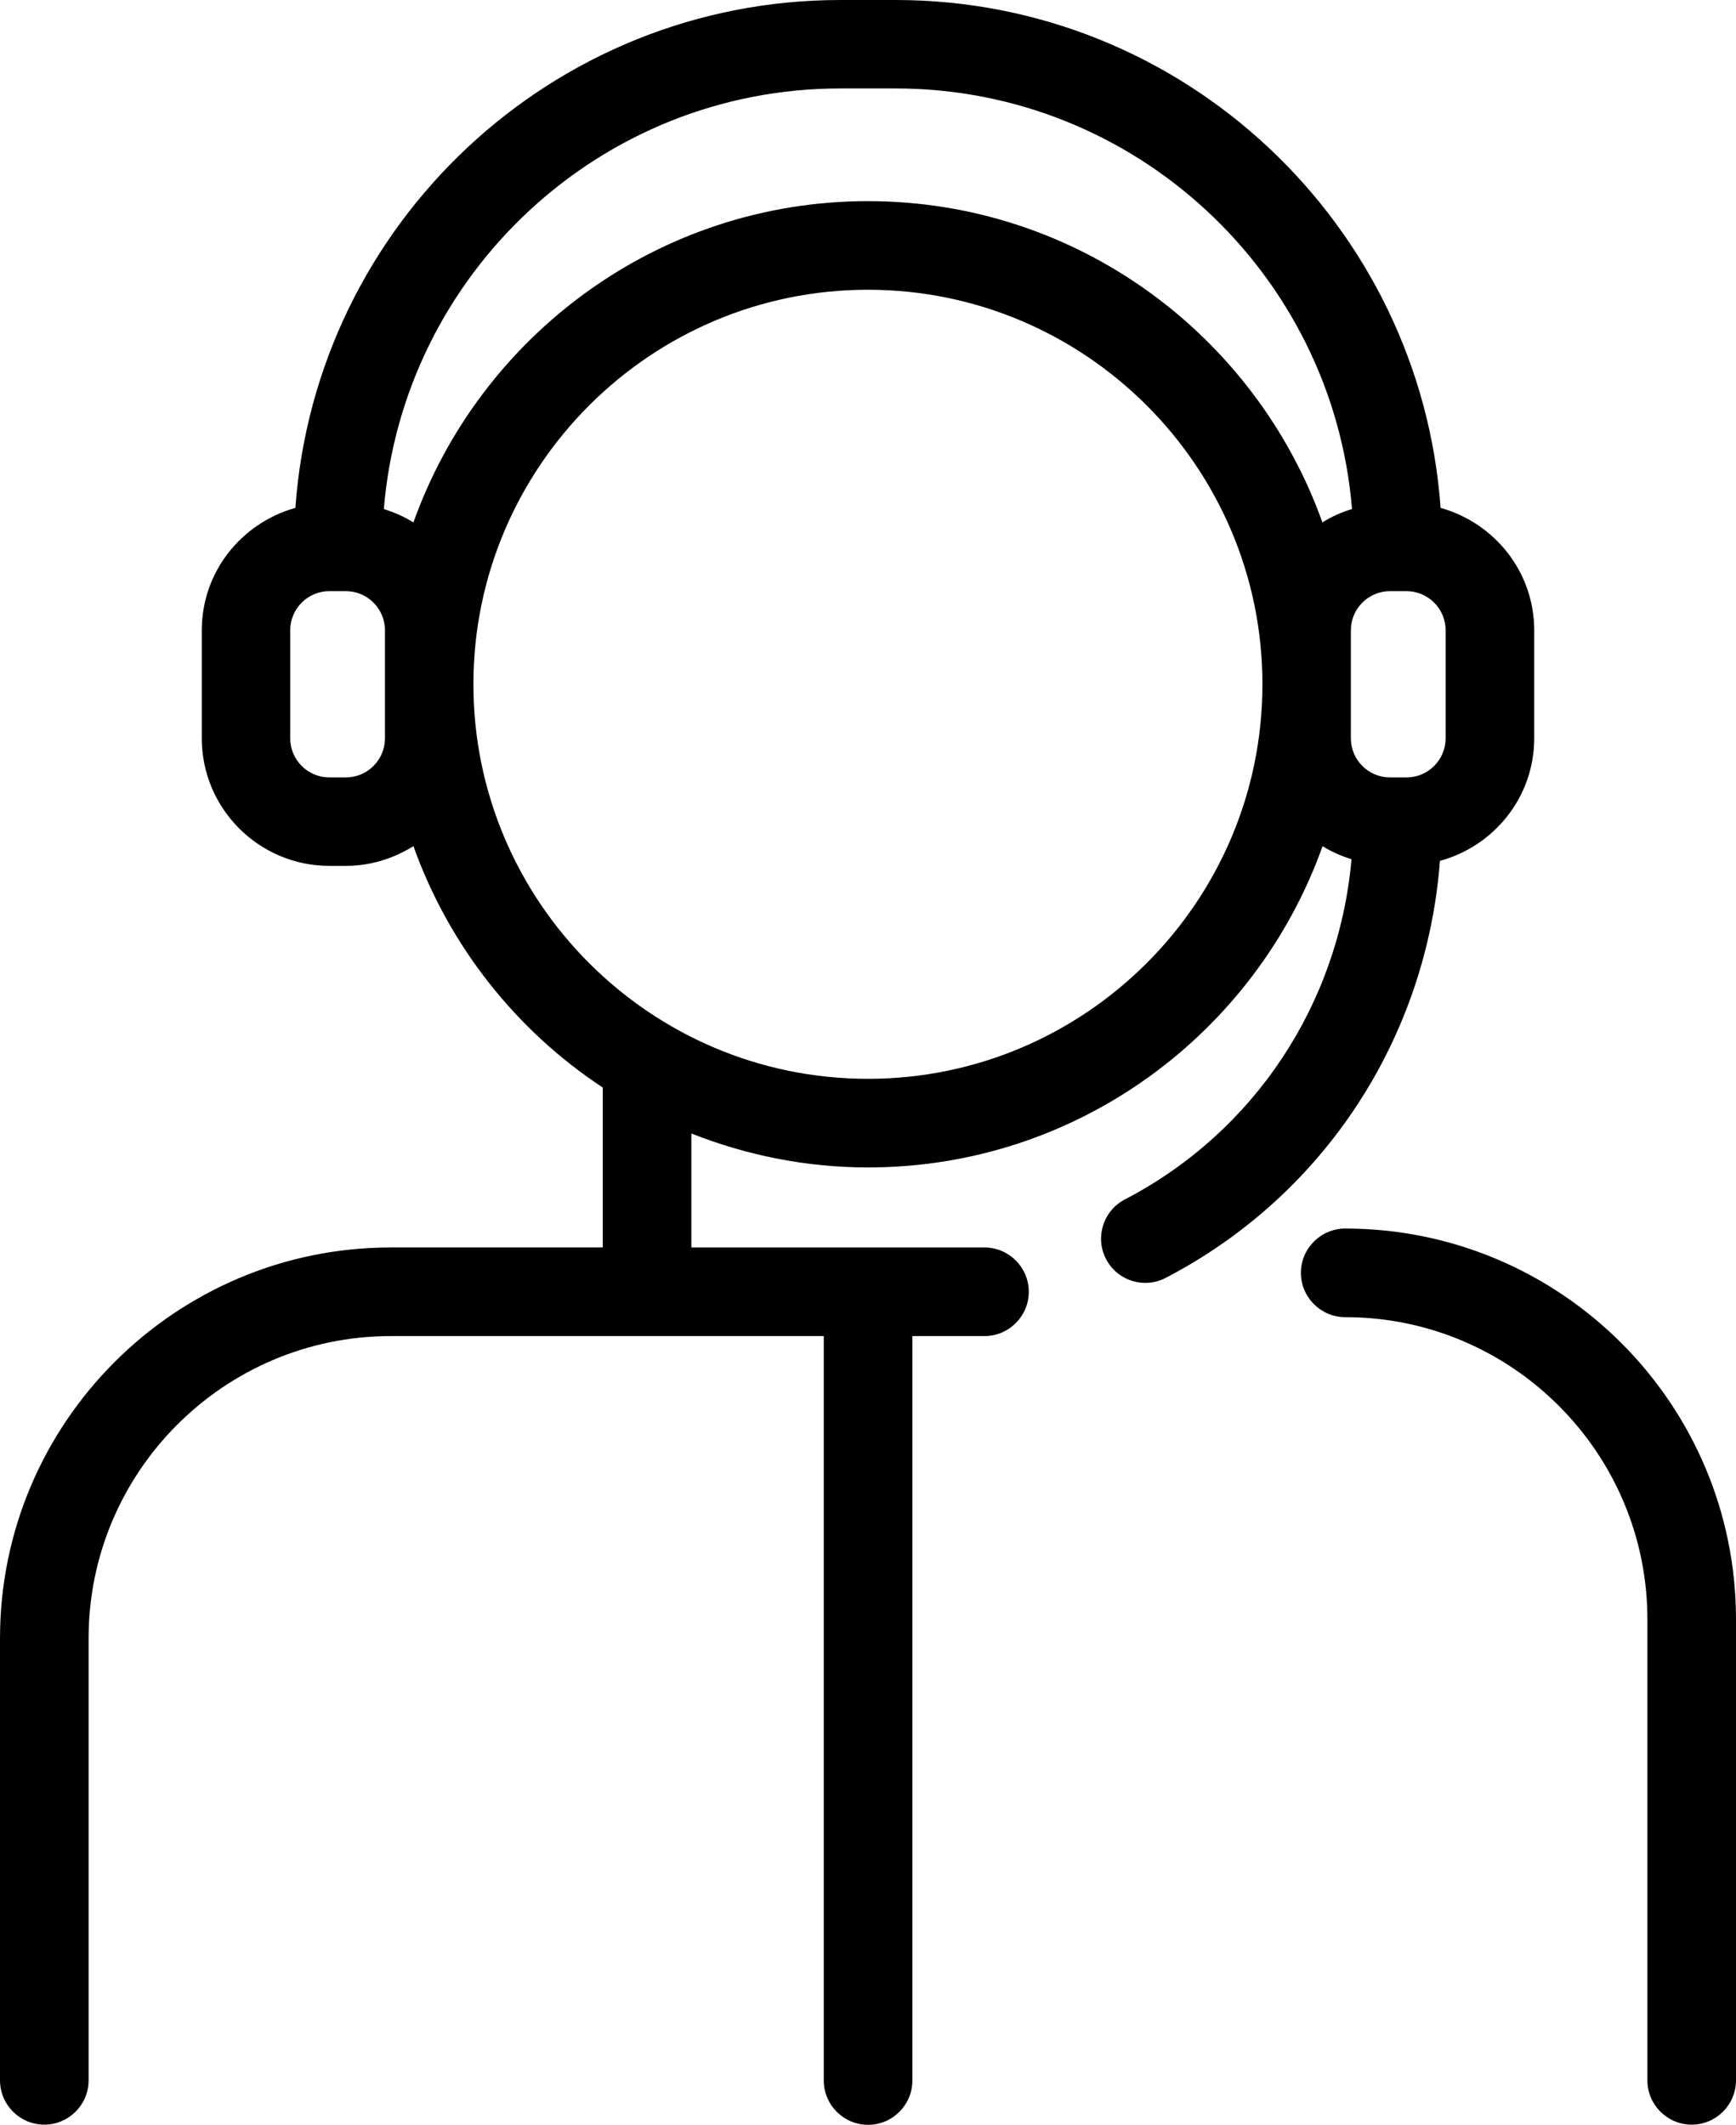 <?xml version="1.0" encoding="UTF-8"?><svg id="Layer_2" xmlns="http://www.w3.org/2000/svg" viewBox="0 0 107.37 131.4"><g id="Layer_1-2"><g><path d="M2.74,131.4c1.51,0,2.74-1.23,2.74-2.74v-27.34c0-10.31,8.39-18.69,18.69-18.69h26.78v46.04c0,1.51,1.23,2.74,2.74,2.74s2.74-1.23,2.74-2.74v-46.04h4.46c1.51,0,2.74-1.23,2.74-2.74s-1.23-2.74-2.74-2.74h-18.13v-7.05c3.39,1.34,7.07,2.1,10.93,2.1,12.96,0,23.99-8.31,28.11-19.87,.55,.35,1.16,.61,1.79,.81-.79,8.92-5.97,16.85-14.02,21.04-1.34,.7-1.86,2.35-1.16,3.69,.49,.94,1.44,1.47,2.43,1.47,.43,0,.86-.1,1.26-.31,9.84-5.12,16.13-14.87,16.96-25.79,3.35-.91,5.83-3.95,5.83-7.58v-6.68c0-3.62-2.46-6.64-5.79-7.57C87.85,13.89,73.23,0,55.39,0h-3.42C34.14,0,19.51,13.89,18.27,31.41c-3.33,.93-5.79,3.95-5.79,7.57v6.68c0,4.35,3.54,7.89,7.89,7.89h1.02c1.54,0,2.96-.46,4.18-1.22,2.2,6.16,6.34,11.39,11.71,14.93v9.89h-13.11c-13.33,0-24.17,10.84-24.17,24.17v27.34c0,1.51,1.23,2.74,2.74,2.74ZM89.41,45.66c0,1.33-1.08,2.42-2.42,2.42h-1.02c-1.33,0-2.42-1.08-2.42-2.42v-6.68c0-1.33,1.08-2.42,2.42-2.42h1.02c1.33,0,2.42,1.08,2.42,2.42v6.68ZM51.97,5.47h3.42c14.84,0,27.04,11.47,28.23,26.01-.65,.2-1.27,.47-1.83,.83-4.13-11.56-15.16-19.87-28.11-19.87s-23.99,8.31-28.11,19.87c-.57-.36-1.18-.62-1.83-.83,1.2-14.54,13.39-26.01,28.23-26.01ZM23.81,45.66c0,1.33-1.08,2.42-2.42,2.42h-1.02c-1.33,0-2.42-1.08-2.42-2.42v-6.68c0-1.33,1.08-2.42,2.42-2.42h1.02c1.33,0,2.42,1.08,2.42,2.42v6.68Zm5.47-3.34c0-13.45,10.95-24.4,24.4-24.4s24.4,10.95,24.4,24.4-10.95,24.4-24.4,24.4-24.4-10.95-24.4-24.4Z"/><path d="M80.46,78.72c0,1.51,1.23,2.74,2.74,2.74,10.31,0,18.69,8.39,18.69,18.69v28.51c0,1.51,1.23,2.74,2.74,2.74s2.74-1.23,2.74-2.74v-28.51c0-13.33-10.84-24.17-24.17-24.17-1.51,0-2.74,1.23-2.74,2.74Z"/></g></g></svg>